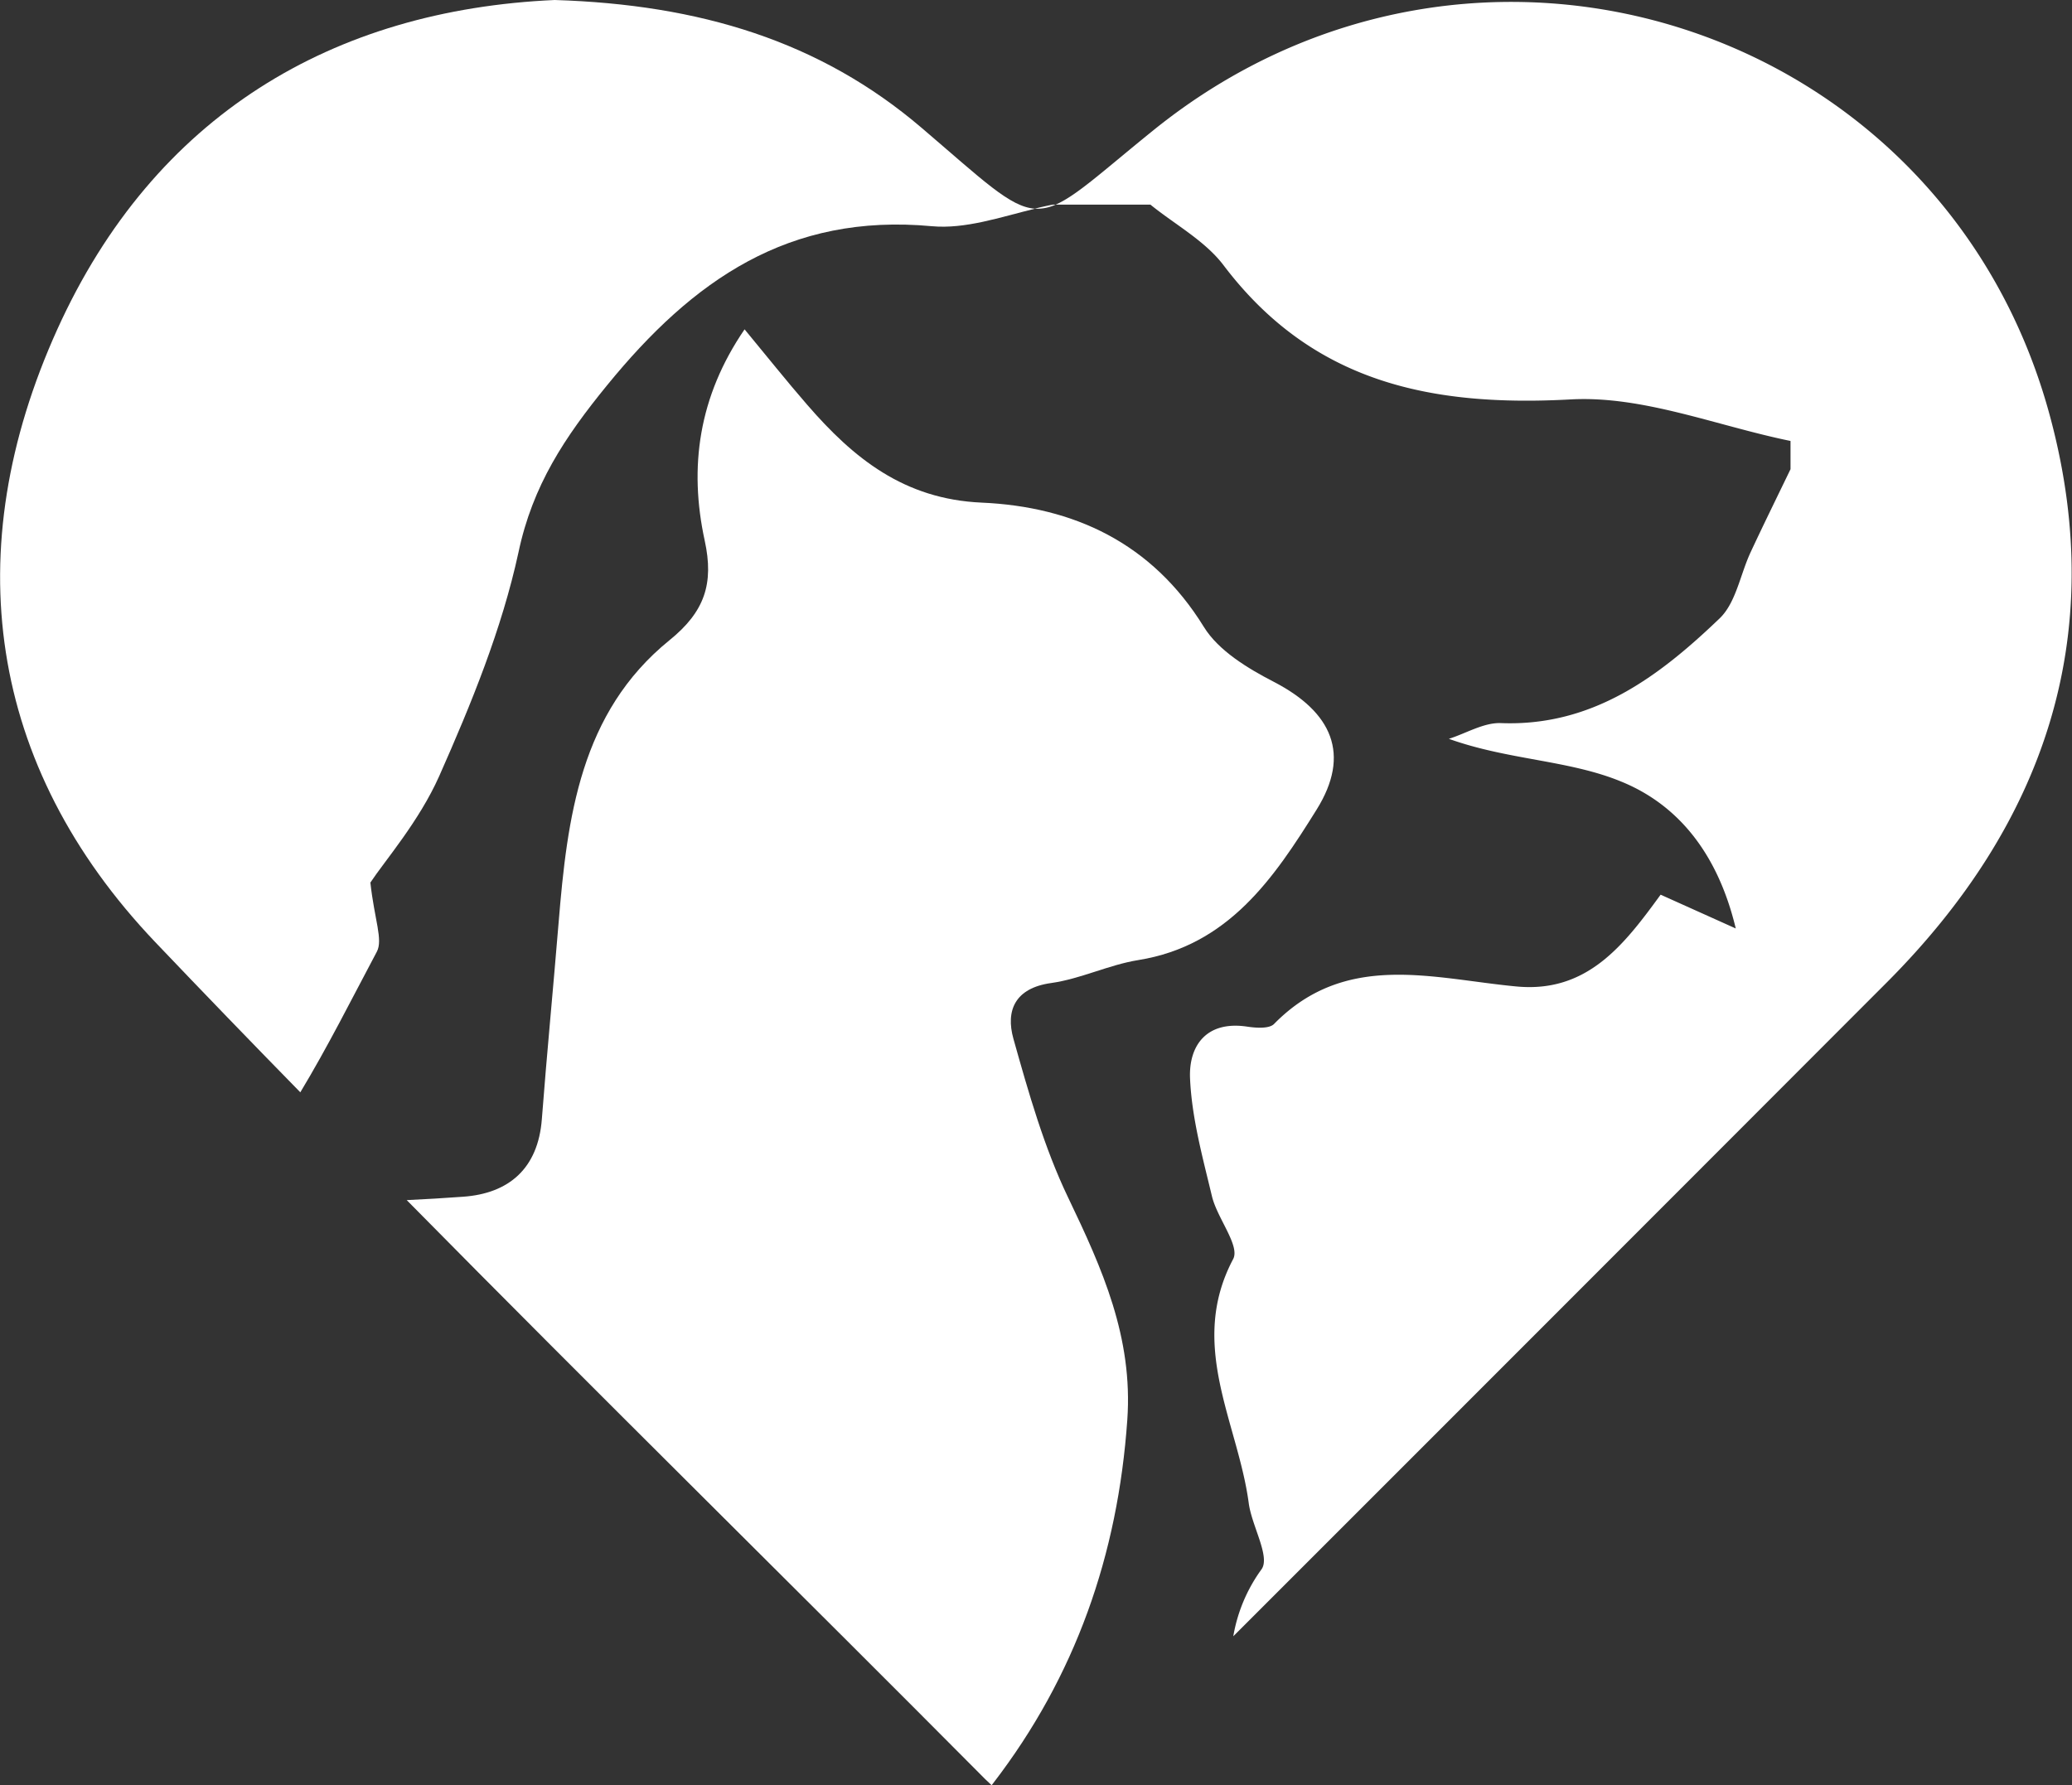 <svg id="Camada_1" data-name="Camada 1" xmlns="http://www.w3.org/2000/svg" viewBox="0 0 293.64 253.03"><rect x="0" y="0" width="293.64" height="253.03" fill="#333333" stroke="none"/><defs><style>.cls-1{fill:#FFFFFF;}.cls-2{fill:#FFFFFF;}</style></defs><title>MIAUJUDA_logo</title><path class="cls-1" d="M589.26,392.09c2.07-3.12,6.9-8.67,9.76-15.1,4.54-10.24,8.87-20.82,11.23-31.71,2-9.47,6.55-16.32,12.56-23.68,12.16-14.91,25.73-24.41,46-22.54,4.75.44,9.71-1.28,14.63-2.48-3.56-.25-7.32-4-16.06-11.46-14.4-12.3-31.46-17.48-52-18.12-31.38,1.4-56.73,16.29-70.49,46.68C530.72,345,535,375.53,558.74,400.5q10.23,10.74,20.59,21.32c3.89-6.45,7.3-13.26,10.84-19.92C591.08,400.2,589.83,397.34,589.26,392.09Z" transform="translate(-536.77 -267)"/><path class="cls-1" d="M700.13,285.54c-6.94,5.61-10.7,9.13-13.75,10.46H699.8c3.5,2.84,7.74,5.12,10.38,8.61,12.6,16.64,29.41,20.08,49.23,19,10.23-.55,20.73,3.77,31.11,5.89v4c-1.89,3.92-3.82,7.83-5.66,11.78-1.47,3.15-2.07,7.15-4.39,9.37-8.61,8.25-18,15.34-31,14.84-2.42-.09-4.91,1.45-7.37,2.23,8.36,3,16.9,3,24.28,6,8.07,3.23,13.8,10.11,16.38,20.88l-10.65-4.79c-5.22,7.17-10.45,14-20.53,13-11.86-1.13-24.11-5-34.25,5.32-.69.71-2.57.57-3.83.38-5.75-.86-8.27,2.69-8.08,7.31.24,5.62,1.79,11.23,3.11,16.75.75,3.11,4,7,3,8.89-6.47,12.21.69,23.18,2.21,34.6.43,3.23,3.08,7.59,1.81,9.37a22.6,22.6,0,0,0-4,9.49q46.36-46.35,92.68-92.74c22.21-22.3,31.34-48.84,23.19-79.7C812.62,270.17,745.58,248.72,700.13,285.54Z" transform="translate(-536.77 -267)"/><path class="cls-2" d="M686.38,296H686c-.86.16-1.73.36-2.6.58A6.32,6.32,0,0,0,686.38,296Z" transform="translate(-536.77 -267)"/><path class="cls-1" d="M676.39,519.17c.31.3.61.59.91.86.08-.1.15-.2.23-.29,11.65-15.16,17.66-32.34,19-51.49.82-11.71-3.55-21.42-8.37-31.48-3.42-7.12-5.62-14.89-7.77-22.54-1.12-4,.22-7.19,5.36-7.9,4.18-.59,8.16-2.58,12.33-3.25,12.79-2.05,19.25-11.65,25.28-21.33,4.89-7.84,2.19-13.83-6.07-18.11-3.7-1.91-7.83-4.41-9.91-7.78-7.35-11.92-18.47-17.05-31.5-17.62-11-.49-18.15-6.29-24.7-13.85-2.93-3.37-5.71-6.87-8.89-10.71-6.52,9.53-7.91,19.54-5.65,29.94,1.33,6.1,0,10.09-5,14.13C619,368,617.16,382.88,615.93,397.84c-.76,9.26-1.66,18.51-2.37,27.78-.53,7-4.67,10.54-11.15,11-2.67.2-5.36.35-8,.48C621.55,464.63,649.14,491.74,676.39,519.17Z" transform="translate(-536.77 -267)"/></svg>
